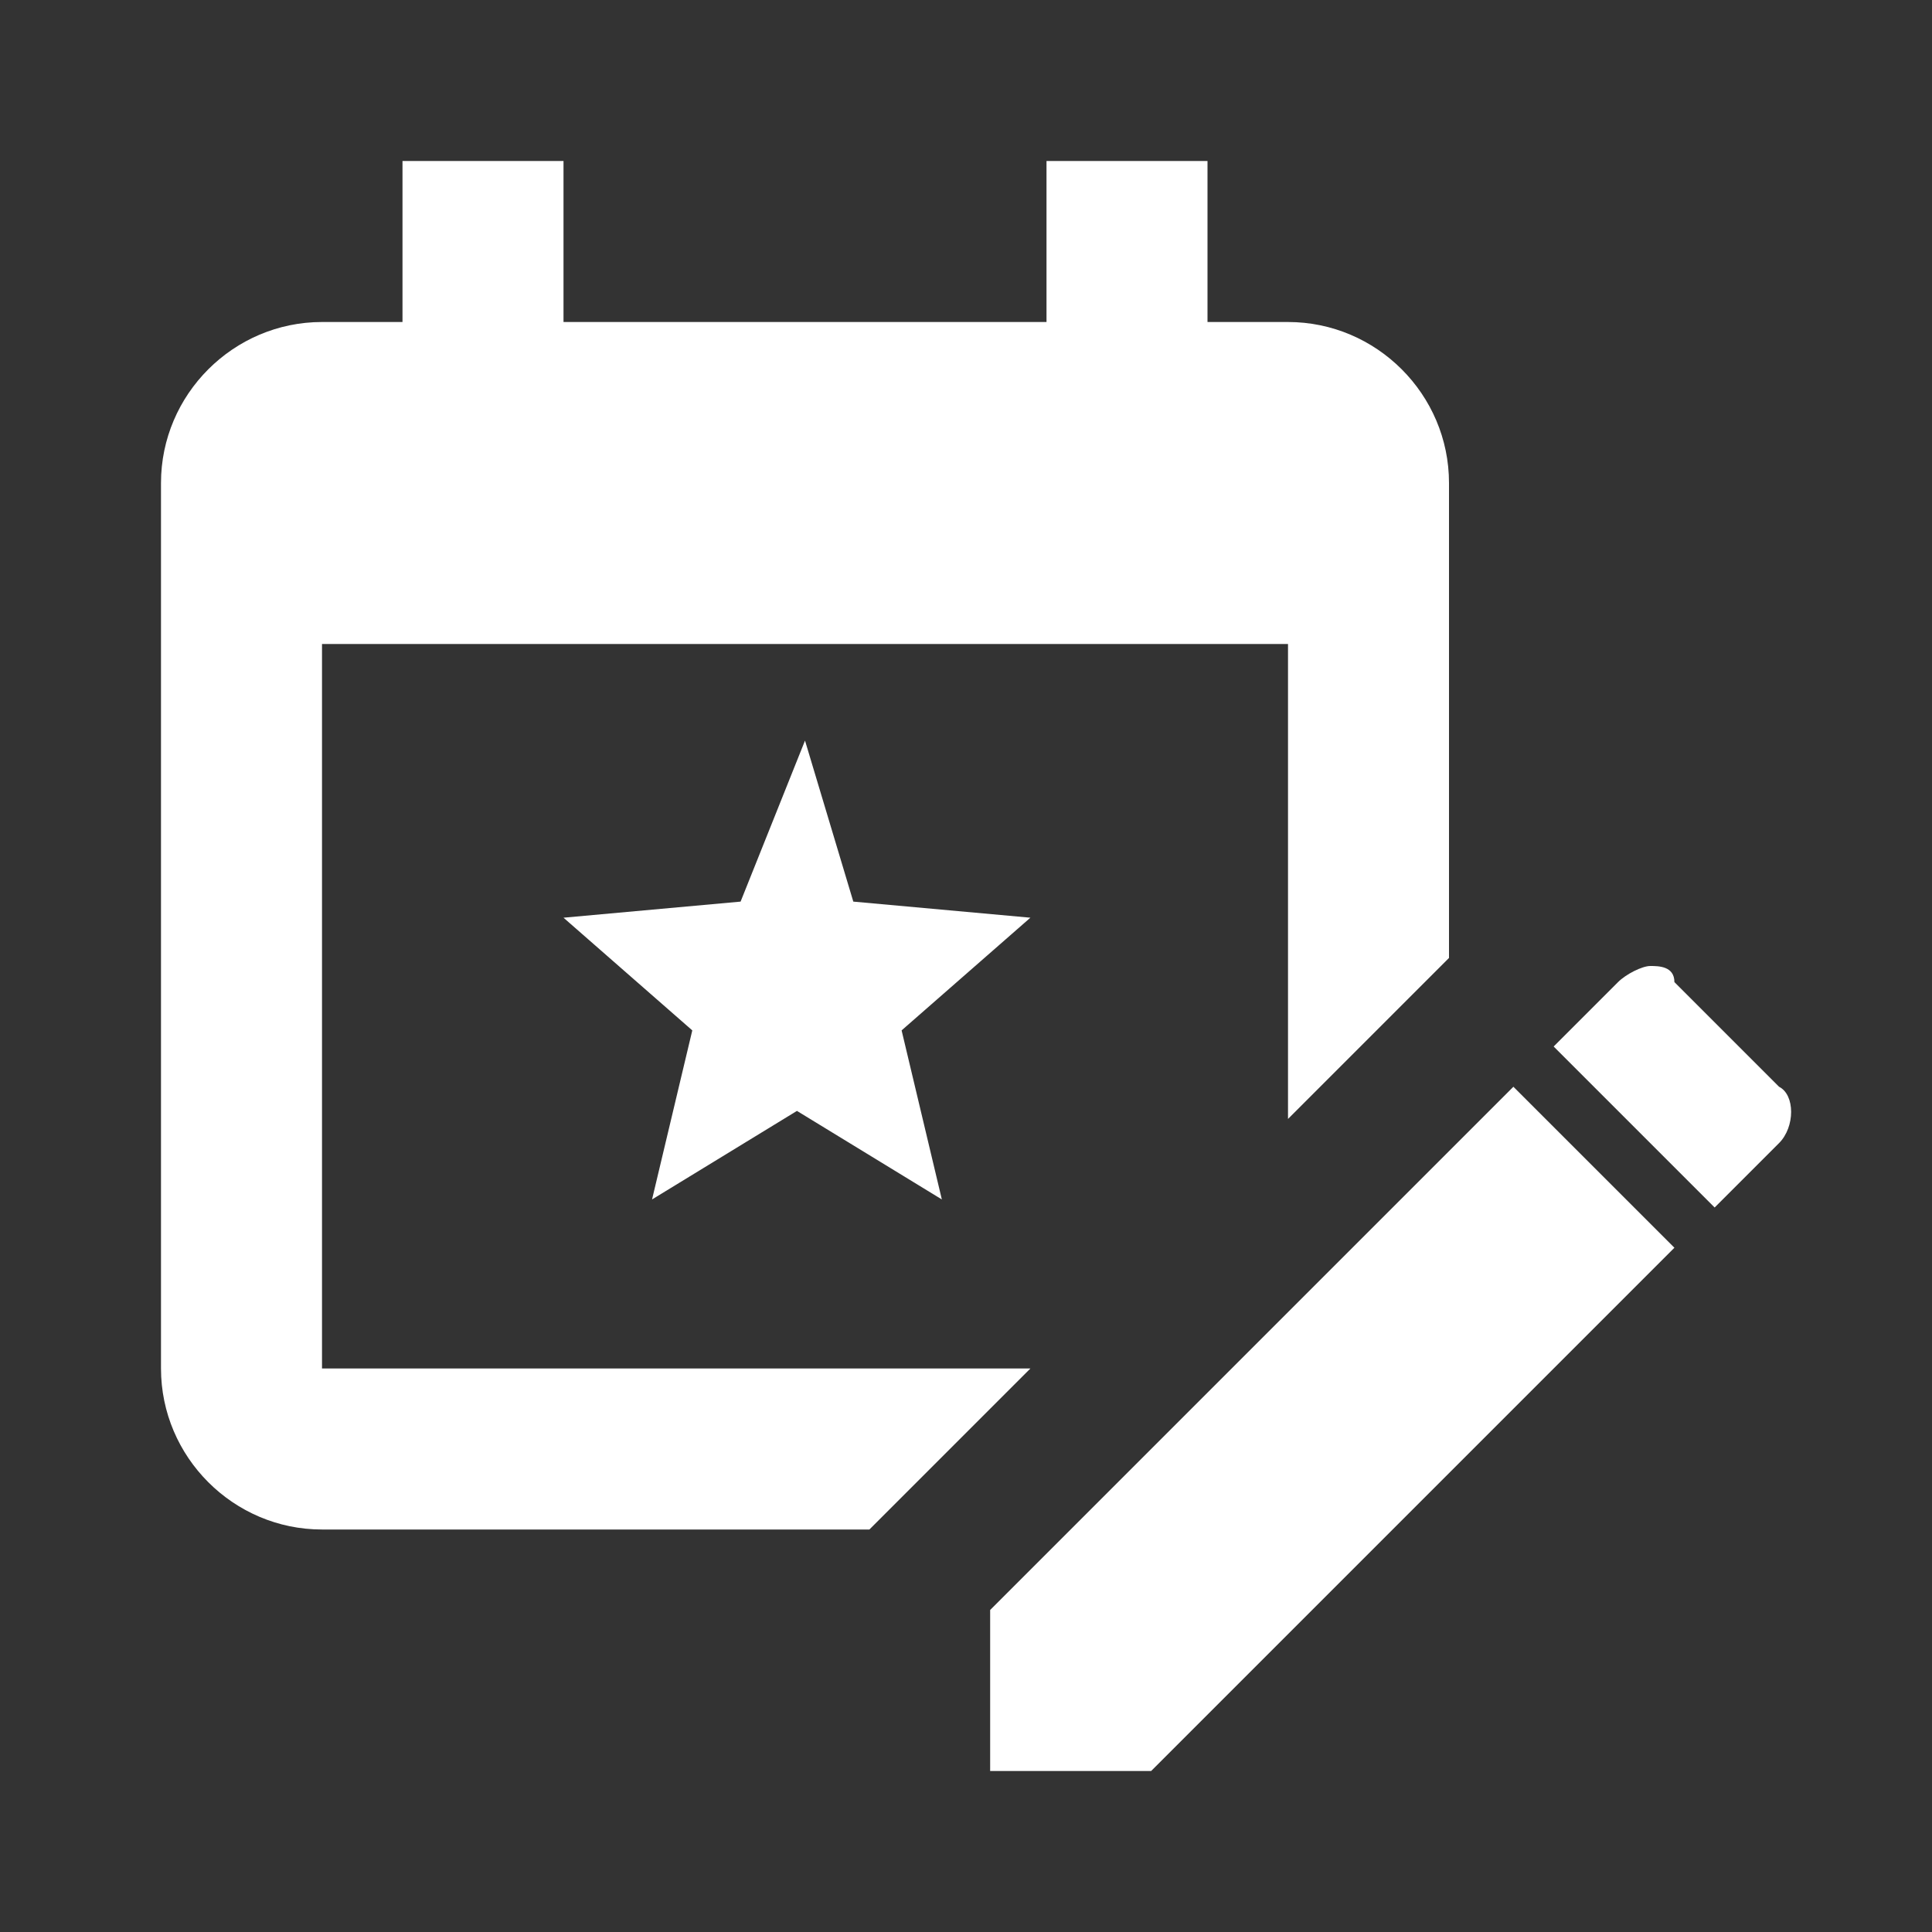 <svg width="100" height="100" viewBox="0 0 100 100" fill="none" xmlns="http://www.w3.org/2000/svg">
<rect x="0" y="0" width="100" height="100" fill="#333333" stroke="none"/>
<g clip-path="url(#clip0_2_35)">
<path d="M20.833 8.333V16.667H16.667C12.083 16.667 8.333 20.417 8.333 25V70.833C8.333 75.417 12.083 79.167 16.667 79.167H45C52.5 71.667 45 79.167 53.333 70.833H16.667V33.333H66.667V57.917C73.333 51.25 67.5 57.083 75 49.583V25C75 20.417 71.25 16.667 66.667 16.667H62.5V8.333H54.167V16.667H29.167V8.333H20.833ZM41.667 38.333L38.333 46.667L29.167 47.5L35.833 53.333L33.75 62.083L41.25 57.5L48.75 62.083L46.667 53.333L53.333 47.5L44.167 46.667L41.667 38.333ZM85.417 50C85 50 84.167 50.417 83.75 50.833L80.417 54.167L88.75 62.5L92.083 59.167C92.917 58.333 92.917 56.667 92.083 56.25L86.667 50.833C86.667 50 85.833 50 85.417 50ZM78.333 56.25L51.25 83.333V91.667H59.583L86.667 64.583L78.333 56.25Z" fill="white"/>
</g>
<defs>
<clipPath id="clip0_2_35">
<rect width="100" height="100" fill="white"/>
</clipPath>
</defs>
</svg>
